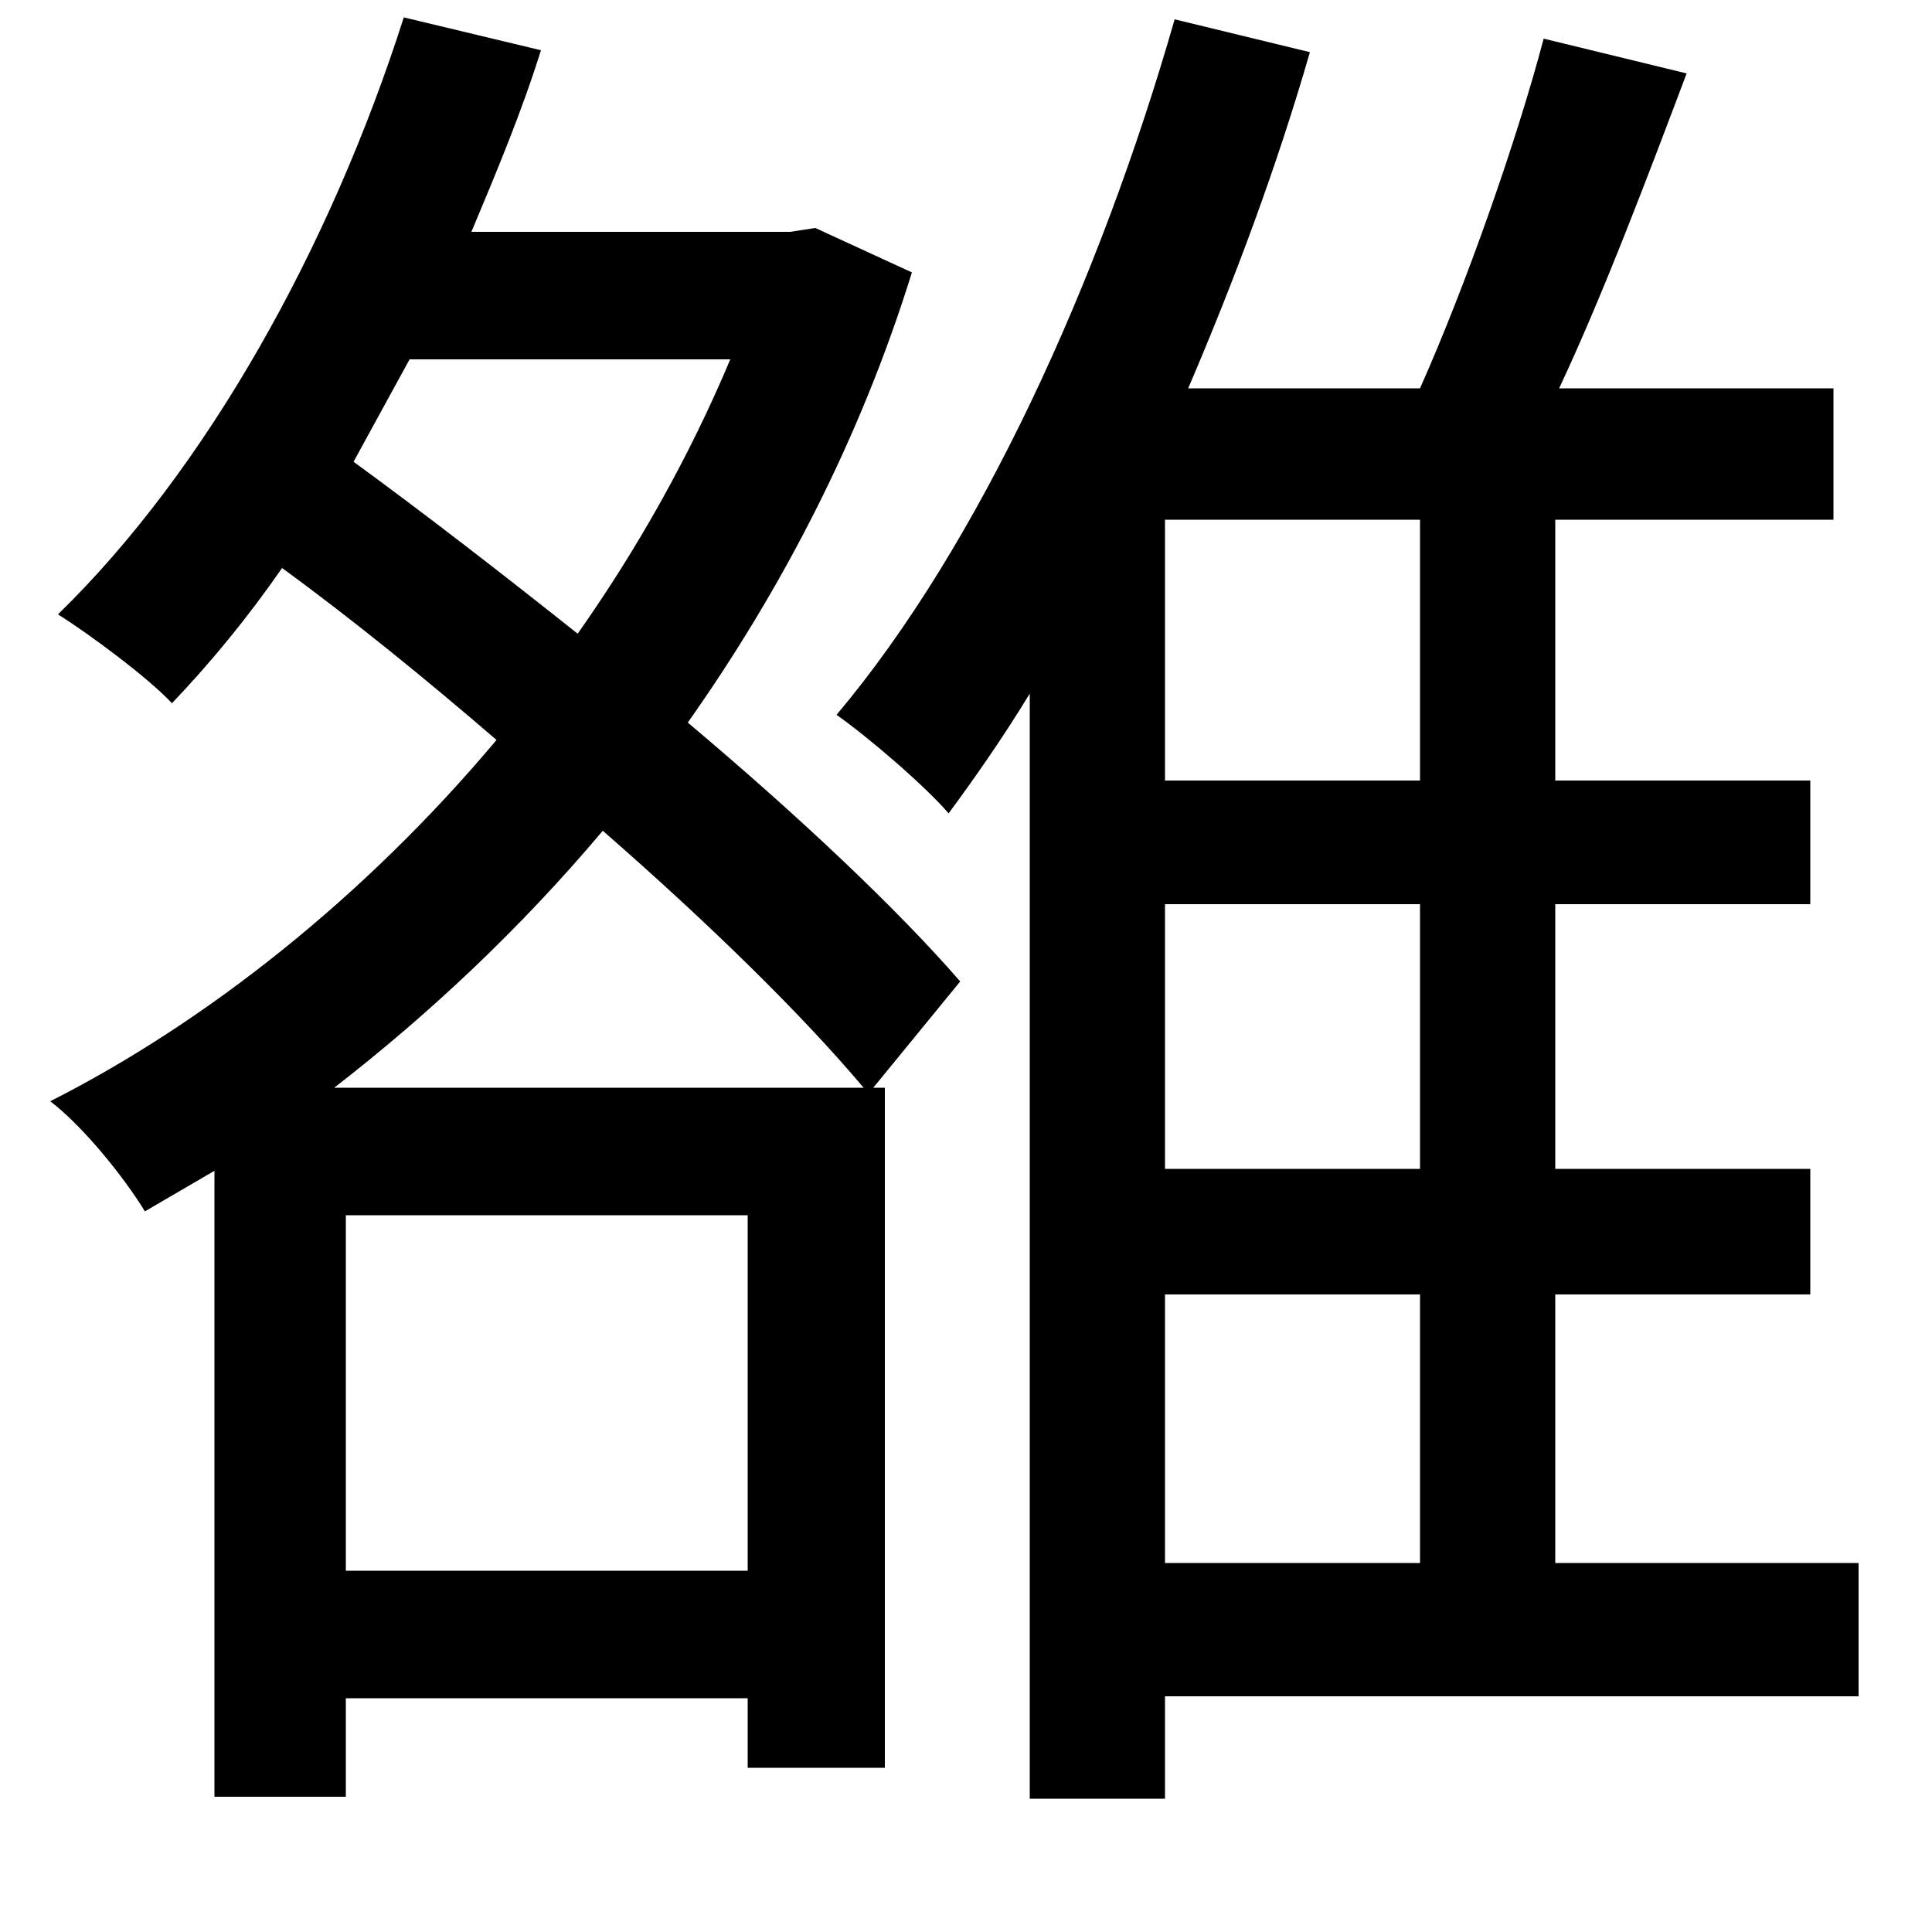 <svg xmlns="http://www.w3.org/2000/svg"
    viewBox="0 0 1000 1000">
  <!--
© 2014-2021 Adobe (http://www.adobe.com/).
Noto is a trademark of Google Inc.
This Font Software is licensed under the SIL Open Font License, Version 1.1. This Font Software is distributed on an "AS IS" BASIS, WITHOUT WARRANTIES OR CONDITIONS OF ANY KIND, either express or implied. See the SIL Open Font License for the specific language, permissions and limitations governing your use of this Font Software.
http://scripts.sil.org/OFL
  -->
<path d="M209 9C171 128 107 243 30 318 46 328 77 351 89 364 109 343 128 320 146 294 183 321 221 352 257 383 189 464 107 529 26 570 43 583 64 609 75 627L111 606 111 930 179 930 179 879 387 879 387 915 458 915 458 563 452 563 497 508C464 470 413 422 356 374 404 306 445 228 472 141L422 118 409 120 244 120C257 89 270 58 280 26ZM179 813L179 629 387 629 387 813ZM173 563C222 525 269 481 312 430 367 478 415 525 447 563ZM378 186C357 236 330 284 299 328 260 297 220 266 183 239L212 186ZM603 468L735 468 735 605 603 605ZM603 404L603 269 735 269 735 404ZM799 20C785 73 759 147 735 201L615 201C639 145 661 86 678 27L608 10C569 146 507 282 433 370 450 382 479 407 491 421 505 402 519 382 533 359L533 931 603 931 603 878 962 878 962 809 805 809 805 670 937 670 937 605 805 605 805 468 937 468 937 404 805 404 805 269 949 269 949 201 807 201C830 152 853 91 873 38ZM603 670L735 670 735 809 603 809Z"/>
</svg>